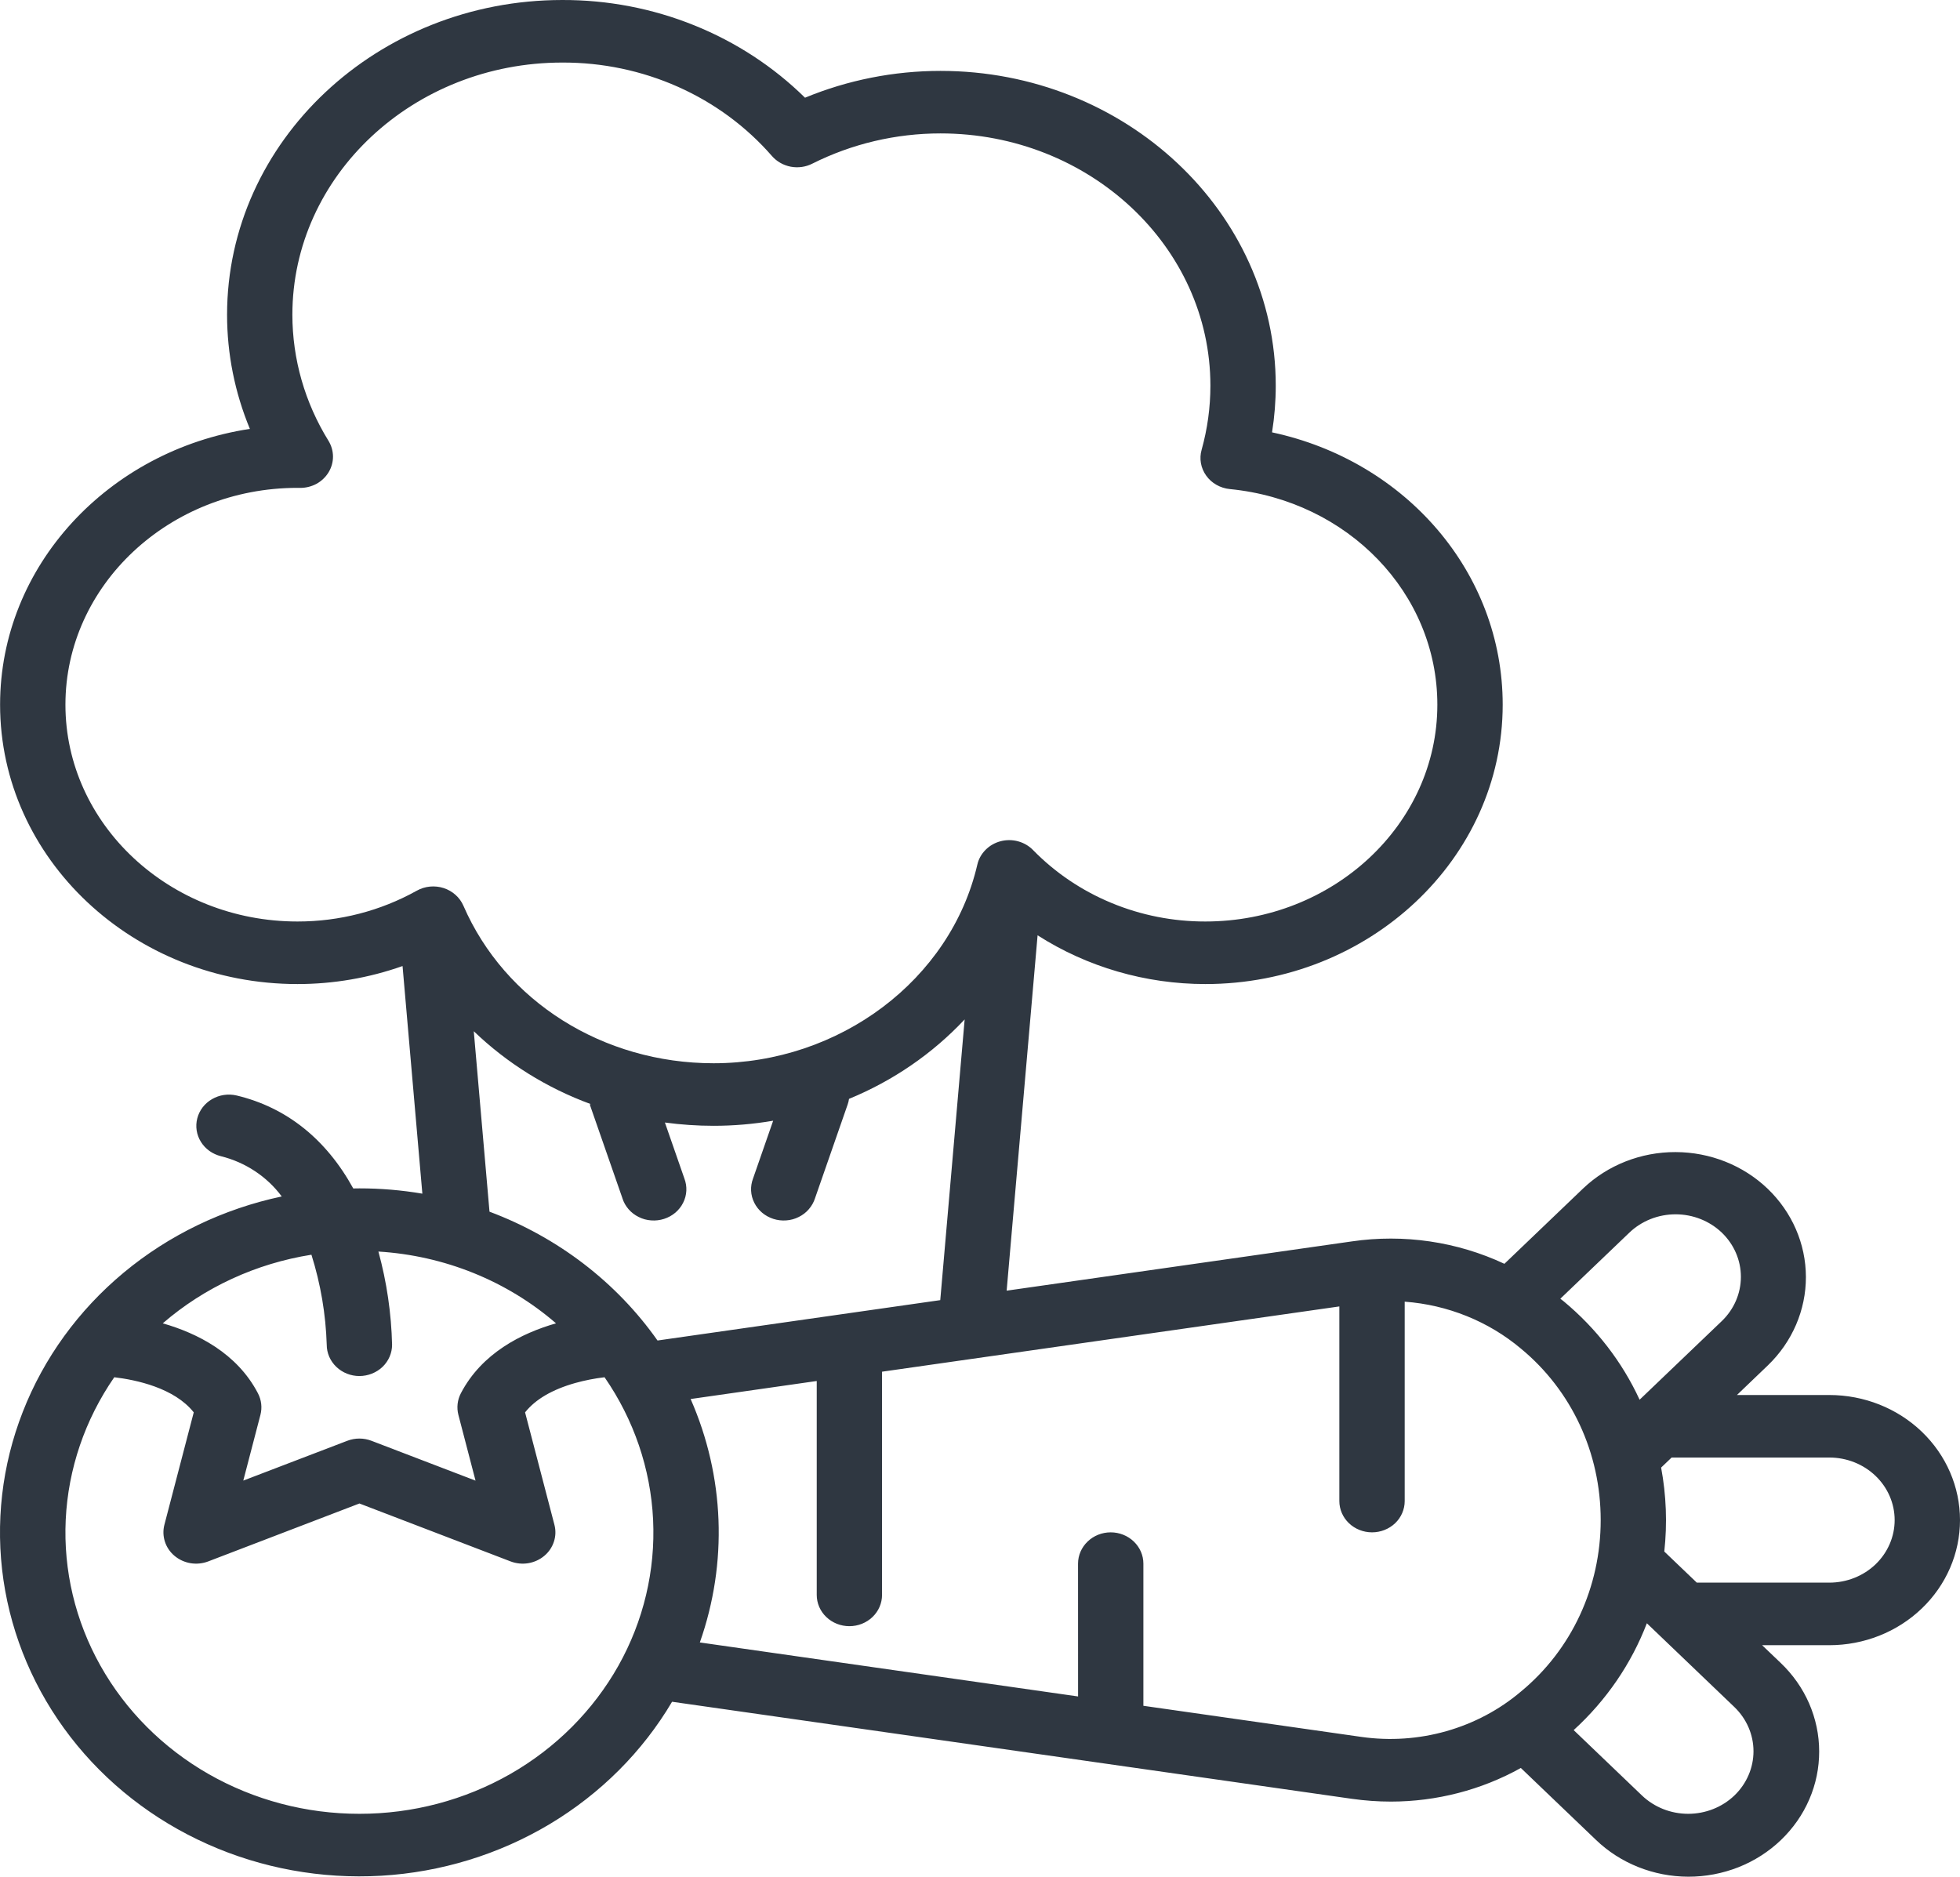 <svg width="47" height="45" viewBox="0 0 47 45" fill="none" xmlns="http://www.w3.org/2000/svg">
<path d="M43.867 33.45H41.651L42.395 32.737C42.979 32.174 43.306 31.412 43.305 30.619C43.303 29.825 42.973 29.065 42.387 28.503C41.801 27.942 41.007 27.627 40.178 27.625C39.349 27.623 38.553 27.936 37.965 28.495L36.075 30.304C34.941 29.772 33.663 29.584 32.414 29.767L24.139 30.948L24.881 22.427C26.071 23.188 27.47 23.595 28.902 23.596C32.834 23.596 36.034 20.59 36.034 16.897C36.034 13.73 33.71 11.053 30.503 10.367C30.562 9.997 30.592 9.623 30.592 9.248C30.592 5.086 26.985 1.7 22.553 1.7C21.436 1.7 20.33 1.919 19.304 2.343C18.547 1.598 17.642 1.007 16.642 0.605C15.642 0.202 14.568 -0.003 13.483 4.35489e-05C9.05 4.35489e-05 5.445 3.386 5.445 7.549C5.445 8.485 5.631 9.414 5.992 10.284C2.6 10.8 0.002 13.569 0.002 16.897C0.002 20.591 3.202 23.596 7.134 23.596C7.994 23.596 8.847 23.449 9.653 23.164L10.128 28.622C9.63 28.537 9.125 28.495 8.619 28.495C8.57 28.495 8.52 28.496 8.471 28.497C7.823 27.318 6.874 26.555 5.675 26.268C5.474 26.221 5.262 26.252 5.085 26.355C4.908 26.457 4.781 26.622 4.731 26.815C4.681 27.007 4.712 27.21 4.818 27.38C4.923 27.55 5.095 27.673 5.295 27.723C5.886 27.87 6.403 28.213 6.756 28.689C5.354 28.986 4.051 29.614 2.967 30.515C1.882 31.417 1.05 32.564 0.547 33.852C0.043 35.139 -0.116 36.527 0.083 37.889C0.283 39.25 0.835 40.543 1.689 41.648C2.543 42.754 3.672 43.637 4.973 44.218C6.275 44.8 7.708 45.06 9.141 44.977C10.575 44.893 11.964 44.467 13.182 43.739C14.4 43.01 15.409 42.002 16.116 40.805L32.414 43.132C32.725 43.176 33.04 43.199 33.355 43.199C34.449 43.198 35.524 42.92 36.469 42.393L38.266 44.113C38.557 44.394 38.902 44.616 39.283 44.768C39.663 44.92 40.072 44.999 40.484 45C40.897 45.001 41.305 44.923 41.687 44.773C42.068 44.622 42.414 44.401 42.706 44.121C42.997 43.842 43.229 43.511 43.386 43.146C43.544 42.781 43.624 42.39 43.623 41.995C43.623 41.6 43.54 41.209 43.382 40.845C43.223 40.48 42.99 40.15 42.697 39.871L42.255 39.449H43.867C44.698 39.449 45.495 39.133 46.082 38.57C46.67 38.008 47 37.245 47 36.449C47 35.654 46.67 34.891 46.082 34.328C45.495 33.766 44.698 33.45 43.867 33.45ZM39.072 29.556C39.366 29.275 39.764 29.117 40.18 29.117C40.595 29.117 40.994 29.275 41.288 29.556C41.581 29.837 41.746 30.219 41.746 30.616C41.746 31.014 41.581 31.396 41.288 31.677L39.317 33.563C38.9 32.657 38.277 31.851 37.495 31.202C37.469 31.181 37.442 31.162 37.416 31.141L39.072 29.556ZM9.993 21.358C9.125 21.842 8.139 22.097 7.134 22.096C4.066 22.096 1.569 19.764 1.569 16.897C1.569 14.03 4.066 11.698 7.131 11.698H7.144C7.16 11.698 7.177 11.699 7.193 11.699C7.332 11.7 7.469 11.666 7.59 11.601C7.71 11.535 7.81 11.439 7.88 11.324C7.949 11.209 7.986 11.078 7.985 10.945C7.984 10.812 7.946 10.682 7.876 10.568C7.31 9.653 7.012 8.611 7.011 7.548C7.011 4.213 9.914 1.5 13.483 1.5C14.442 1.496 15.39 1.695 16.259 2.082C17.128 2.469 17.897 3.036 18.511 3.741C18.626 3.873 18.785 3.963 18.961 3.997C19.137 4.03 19.32 4.005 19.479 3.924C20.427 3.448 21.482 3.199 22.553 3.199C26.122 3.199 29.025 5.913 29.025 9.248C29.025 9.768 28.954 10.285 28.814 10.787C28.784 10.891 28.779 11.001 28.798 11.108C28.817 11.215 28.861 11.317 28.925 11.406C28.989 11.496 29.073 11.571 29.171 11.626C29.268 11.681 29.377 11.716 29.49 11.727C32.328 12.005 34.467 14.228 34.467 16.897C34.467 19.764 31.971 22.096 28.902 22.096C28.128 22.097 27.362 21.946 26.652 21.651C25.942 21.357 25.303 20.926 24.774 20.385C24.677 20.284 24.553 20.212 24.416 20.174C24.279 20.136 24.133 20.135 23.995 20.171C23.857 20.207 23.732 20.278 23.634 20.377C23.535 20.476 23.466 20.599 23.436 20.732C22.796 23.492 20.137 25.495 17.111 25.495C14.463 25.495 12.108 24.012 11.112 21.717C11.069 21.619 11.005 21.53 10.923 21.457C10.841 21.384 10.744 21.328 10.638 21.294C10.532 21.26 10.419 21.248 10.308 21.259C10.197 21.27 10.089 21.304 9.993 21.358ZM7.468 30.086C7.689 30.787 7.812 31.513 7.835 32.245C7.835 32.444 7.918 32.635 8.065 32.775C8.212 32.916 8.411 32.995 8.619 32.995C8.827 32.994 9.026 32.915 9.173 32.775C9.32 32.634 9.402 32.443 9.402 32.244C9.384 31.49 9.274 30.74 9.074 30.01C10.656 30.107 12.157 30.713 13.333 31.731C12.504 31.969 11.553 32.447 11.051 33.409C10.968 33.569 10.947 33.752 10.992 33.926L11.403 35.503L8.909 34.548C8.722 34.476 8.514 34.476 8.327 34.548L5.834 35.502L6.245 33.926C6.29 33.752 6.269 33.569 6.185 33.408C5.684 32.447 4.733 31.969 3.903 31.731C4.902 30.867 6.14 30.296 7.468 30.086ZM8.619 43.492C7.345 43.493 6.095 43.163 5.001 42.538C3.908 41.913 3.012 41.015 2.409 39.941C1.806 38.867 1.518 37.657 1.576 36.439C1.635 35.221 2.037 34.041 2.74 33.024C3.262 33.086 4.18 33.278 4.646 33.866L3.942 36.562C3.907 36.696 3.912 36.836 3.955 36.968C3.998 37.1 4.078 37.218 4.187 37.308C4.296 37.399 4.428 37.459 4.571 37.483C4.713 37.506 4.859 37.491 4.993 37.44L8.619 36.051L12.244 37.44C12.378 37.491 12.524 37.506 12.666 37.483C12.809 37.459 12.941 37.399 13.05 37.308C13.159 37.218 13.239 37.1 13.282 36.968C13.326 36.836 13.33 36.696 13.295 36.562L12.591 33.866C12.839 33.554 13.242 33.318 13.794 33.162C14.024 33.098 14.259 33.052 14.497 33.024C15.2 34.04 15.602 35.22 15.661 36.438C15.719 37.657 15.432 38.867 14.829 39.941C14.225 41.015 13.329 41.913 12.236 42.538C11.142 43.163 9.892 43.493 8.619 43.492ZM15.767 32.143C14.783 30.746 13.377 29.668 11.738 29.054L11.361 24.727C12.157 25.492 13.112 26.088 14.165 26.474L14.142 26.482L14.921 28.719L14.925 28.732C14.955 28.828 15.005 28.917 15.072 28.994C15.139 29.072 15.222 29.135 15.315 29.181C15.408 29.228 15.509 29.256 15.614 29.263C15.719 29.271 15.824 29.259 15.923 29.227C16.023 29.195 16.114 29.145 16.193 29.079C16.272 29.012 16.336 28.931 16.381 28.841C16.427 28.751 16.453 28.652 16.458 28.552C16.463 28.452 16.447 28.352 16.411 28.258L15.944 26.916C16.33 26.968 16.72 26.995 17.111 26.995C17.59 26.995 18.068 26.954 18.54 26.873L18.058 28.258C18.022 28.352 18.006 28.452 18.011 28.552C18.016 28.652 18.042 28.751 18.088 28.841C18.133 28.932 18.197 29.012 18.276 29.079C18.355 29.145 18.446 29.195 18.546 29.227C18.645 29.259 18.75 29.271 18.855 29.263C18.959 29.256 19.061 29.228 19.154 29.181C19.247 29.135 19.33 29.072 19.396 28.994C19.463 28.917 19.513 28.828 19.544 28.732L19.548 28.72L20.327 26.482C20.342 26.439 20.353 26.394 20.359 26.349C21.417 25.914 22.363 25.264 23.132 24.444L22.547 31.175L15.767 32.143ZM36.472 40.56C35.956 40.998 35.345 41.322 34.684 41.51C34.023 41.698 33.327 41.745 32.645 41.648L27.418 40.902L27.418 37.493C27.418 37.294 27.335 37.104 27.188 36.963C27.041 36.822 26.842 36.743 26.634 36.743C26.427 36.743 26.227 36.822 26.081 36.963C25.934 37.104 25.851 37.294 25.851 37.493L25.852 40.678L16.782 39.383C17.454 37.477 17.376 35.401 16.561 33.546L19.585 33.114V38.243C19.585 38.442 19.667 38.633 19.814 38.773C19.961 38.914 20.16 38.993 20.368 38.993C20.576 38.993 20.775 38.914 20.922 38.773C21.069 38.633 21.151 38.442 21.151 38.243V32.891L32.117 31.326V35.993C32.117 36.192 32.2 36.383 32.347 36.524C32.494 36.664 32.693 36.743 32.901 36.743C33.108 36.743 33.308 36.664 33.455 36.524C33.602 36.383 33.684 36.192 33.684 35.993V31.212C34.716 31.288 35.694 31.684 36.472 32.338C37.687 33.341 38.384 34.839 38.384 36.449C38.384 38.059 37.687 39.557 36.472 40.56ZM41.59 43.053C41.296 43.334 40.897 43.492 40.482 43.492C40.066 43.492 39.668 43.334 39.374 43.053L37.736 41.485C38.519 40.771 39.119 39.894 39.491 38.923L41.59 40.932C41.883 41.214 42.048 41.595 42.048 41.992C42.048 42.39 41.883 42.771 41.59 43.053V43.053ZM43.867 37.949H40.689L39.909 37.203C39.983 36.532 39.957 35.854 39.833 35.19L40.085 34.949H43.867C44.282 34.949 44.681 35.107 44.975 35.389C45.268 35.67 45.433 36.051 45.433 36.449C45.433 36.847 45.268 37.228 44.975 37.51C44.681 37.791 44.282 37.949 43.867 37.949Z" fill="#2F3741"/>
</svg>

